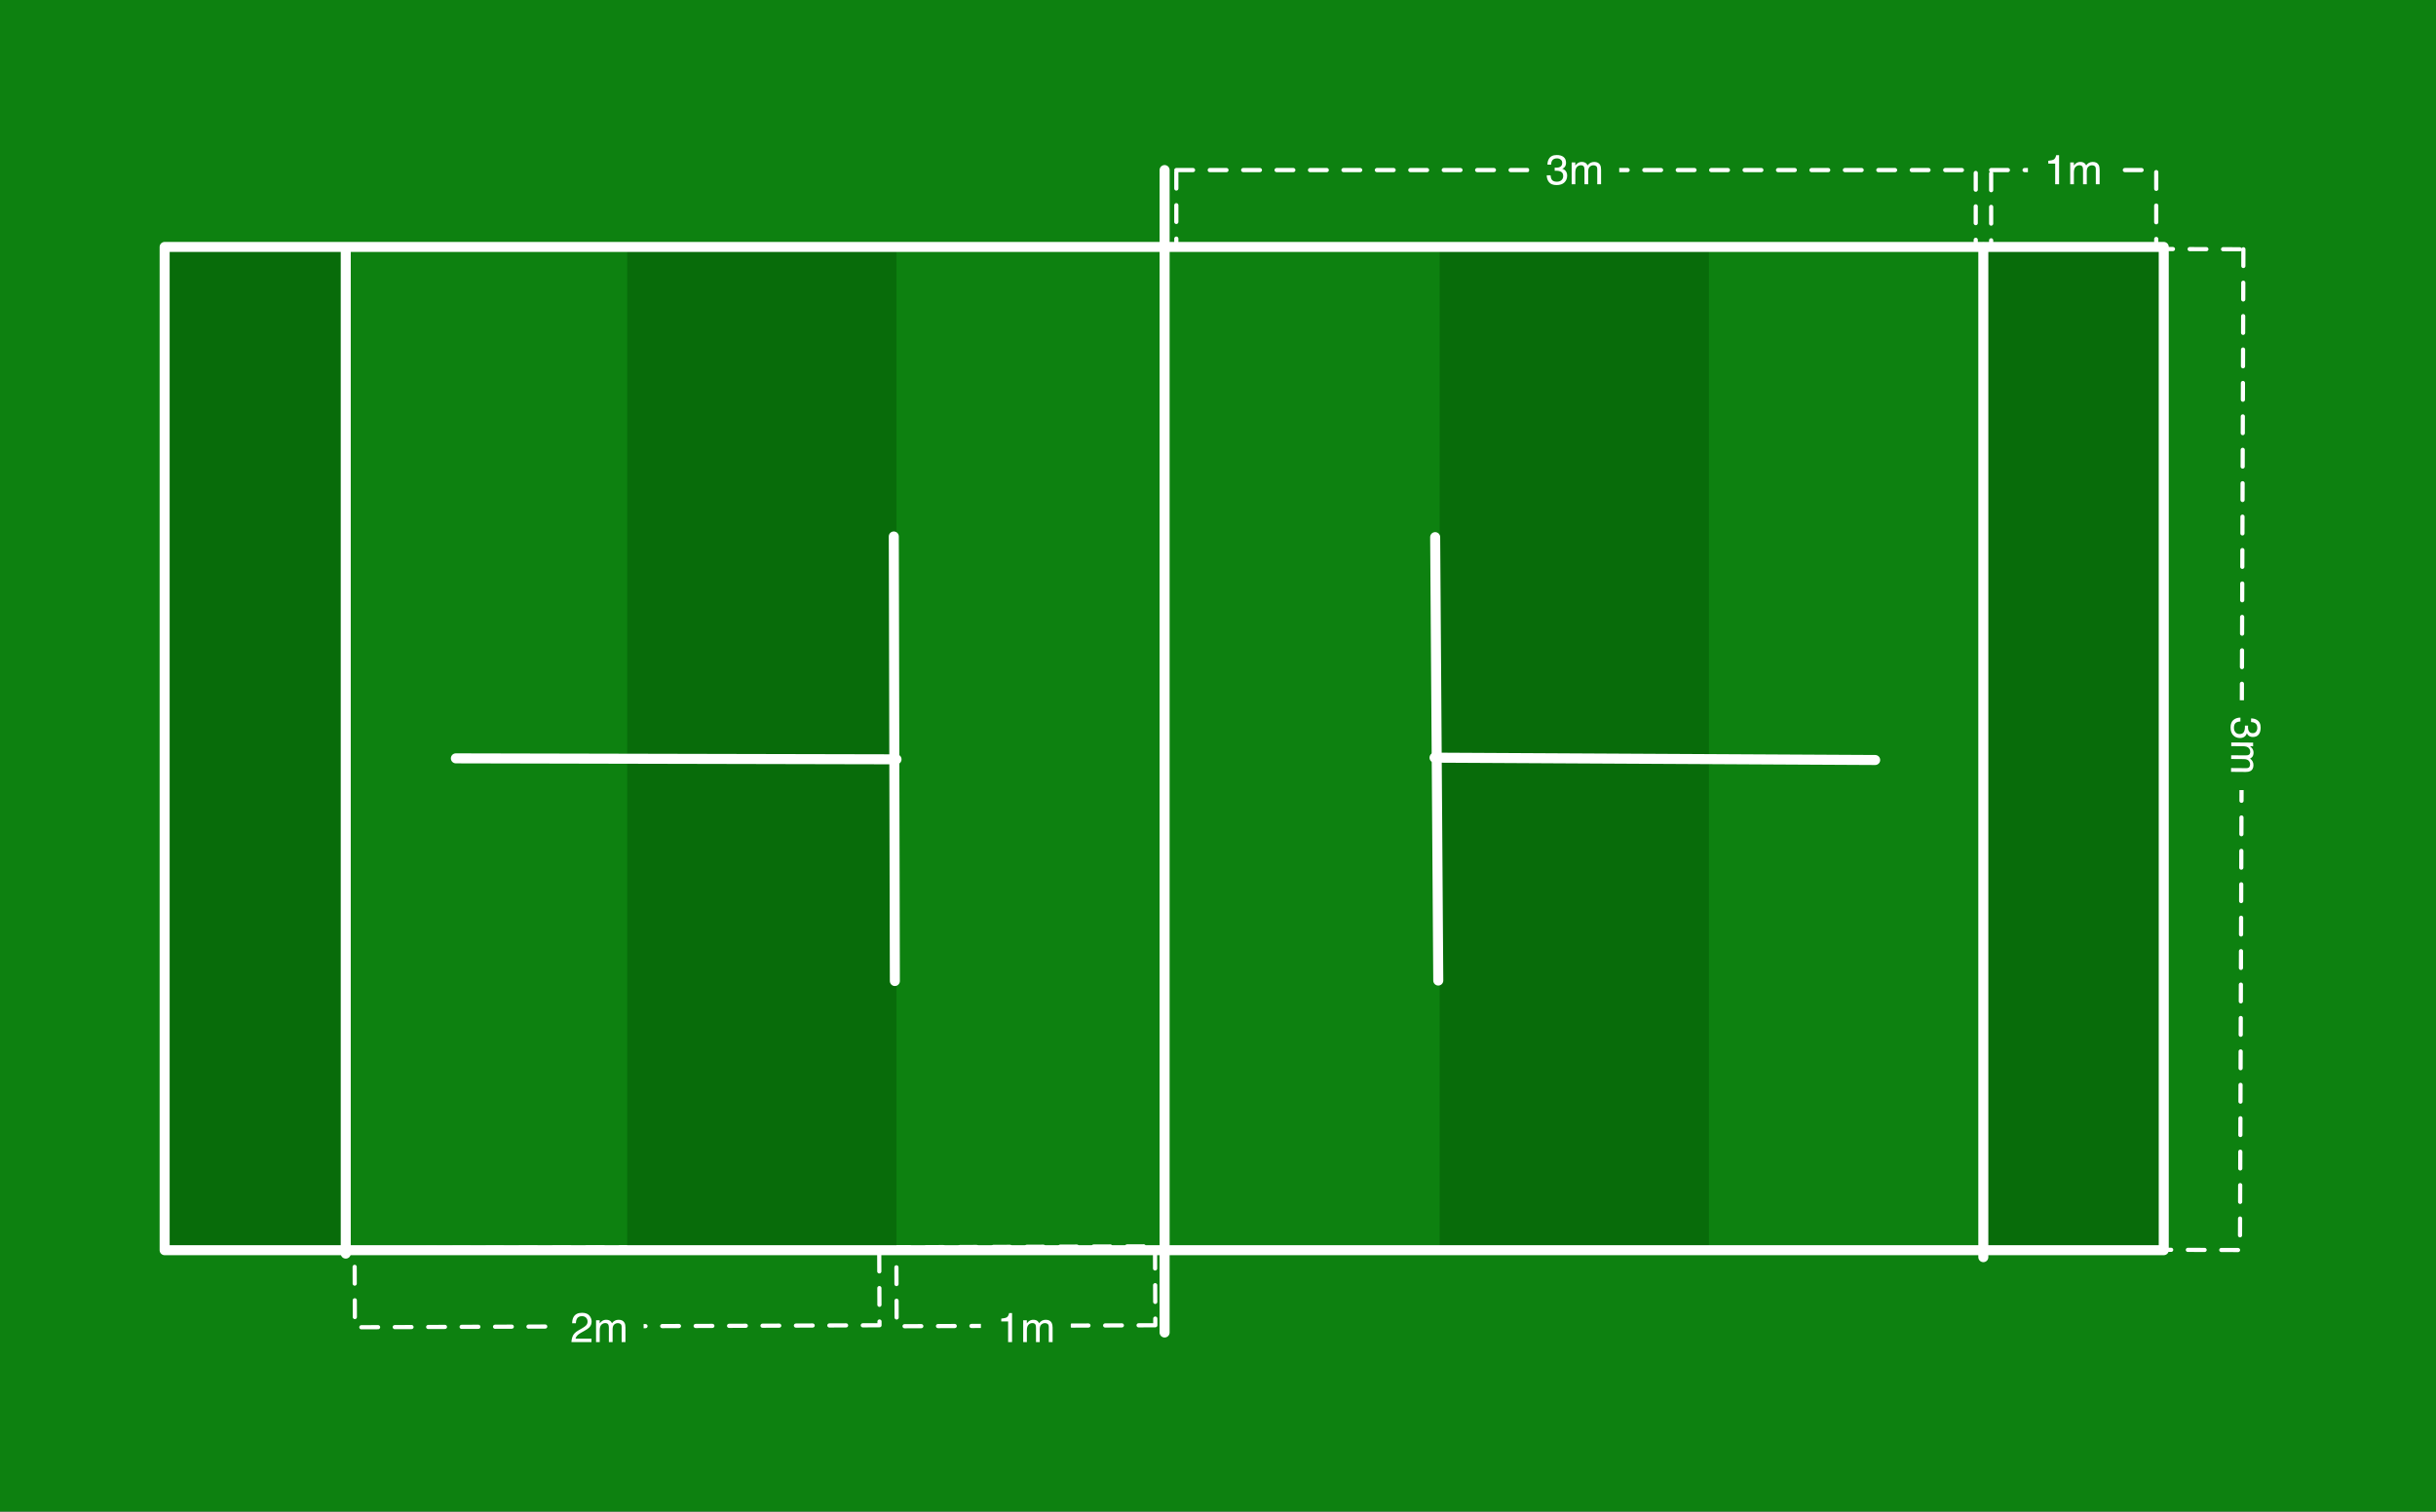 <?xml version="1.0" encoding="UTF-8" standalone="no"?>
<!DOCTYPE svg PUBLIC "-//W3C//DTD SVG 1.1//EN" "http://www.w3.org/Graphics/SVG/1.1/DTD/svg11.dtd">
<!-- Created with Vectornator (http://vectornator.io/) -->
<svg height="100%" stroke-miterlimit="10" style="fill-rule:nonzero;clip-rule:evenodd;stroke-linecap:round;stroke-linejoin:round;" version="1.1" viewBox="238.293 179.646 2914.77 1808.94" width="100%" xml:space="preserve" xmlns="http://www.w3.org/2000/svg" xmlns:xlink="http://www.w3.org/1999/xlink">
<rect x="238.293" y="179.646" width="2914.77" height="1808.94" fill="#333333" stroke="none"/>
<defs/>
<g id="Capa-1">
<path d="M238.293 179.646L3153.06 179.646L3153.06 1988.59L238.293 1988.59L238.293 179.646Z" fill="#0d8110" fill-rule="nonzero" opacity="1" stroke="none"/>
<path d="M736.72 1801.25L889.958 1801.25L889.958 1885.06L736.72 1885.06L736.72 1801.25Z" fill="#0d8110" fill-rule="nonzero" opacity="1" stroke="none"/>
<path d="M1645.81 383.176L2602.34 383.176L2602.34 477.673L1645.81 477.673L1645.81 383.176Z" fill="none" opacity="1" stroke="#ffffff" stroke-dasharray="20.0" stroke-linecap="butt" stroke-linejoin="miter" stroke-width="5"/>
<path d="M2620.78 383.176L2818.32 383.176L2818.32 477.673L2620.78 477.673L2620.78 383.176Z" fill="none" opacity="1" stroke="#ffffff" stroke-dasharray="20.0" stroke-linecap="butt" stroke-linejoin="miter" stroke-width="5"/>
<path d="M2922.61 477.982L2918.51 1675.64L2824.02 1675.32L2828.12 477.659L2922.61 477.982Z" fill="none" opacity="1" stroke="#ffffff" stroke-dasharray="20.0" stroke-linecap="butt" stroke-linejoin="miter" stroke-width="5"/>
<path d="M1620.66 1765.64L1311.17 1766.83L1310.81 1672.33L1620.3 1671.15L1620.66 1765.64Z" fill="none" opacity="1" stroke="#ffffff" stroke-dasharray="20.0" stroke-linecap="butt" stroke-linejoin="miter" stroke-width="5"/>
<path d="M1290.66 1765.64L662.925 1768.05L662.563 1673.55L1290.3 1671.15L1290.66 1765.64Z" fill="none" opacity="1" stroke="#ffffff" stroke-dasharray="20.0" stroke-linecap="butt" stroke-linejoin="miter" stroke-width="5"/>
<path d="M435.297 475.165L651.996 475.165L651.996 1675.8L435.297 1675.8L435.297 475.165Z" fill="#086c0a" fill-rule="nonzero" opacity="1" stroke="none"/>
<path d="M988.778 475.516L1311.01 475.516L1311.01 1676.15L988.778 1676.15L988.778 475.516Z" fill="#086c0a" fill-rule="nonzero" opacity="1" stroke="none"/>
<path d="M1960.89 475.165L2283.12 475.165L2283.12 1675.8L1960.89 1675.8L1960.89 475.165Z" fill="#086c0a" fill-rule="nonzero" opacity="1" stroke="none"/>
<path d="M2611.42 477.673L2828.12 477.673L2828.12 1678.3L2611.42 1678.3L2611.42 477.673Z" fill="#086c0a" fill-rule="nonzero" opacity="1" stroke="none"/>
<g opacity="1">
<path d="M1631.79 1774.31L1631.79 383.176" fill="none" opacity="1" stroke="#ffffff" stroke-linecap="butt" stroke-linejoin="miter" stroke-width="12"/>
<g opacity="1">
<path d="M1954.77 1086.38L2482 1089.18" fill="none" opacity="1" stroke="#ffffff" stroke-linecap="butt" stroke-linejoin="miter" stroke-width="12"/>
<path d="M1959.24 1353.09L1955.53 822.463" fill="none" opacity="1" stroke="#ffffff" stroke-linecap="butt" stroke-linejoin="miter" stroke-width="12"/>
</g>
<g opacity="1">
<path d="M1311.01 1088.36L783.767 1087.2" fill="none" opacity="1" stroke="#ffffff" stroke-linecap="butt" stroke-linejoin="miter" stroke-width="12"/>
<path d="M1307.75 821.646L1309.03 1353.67" fill="none" opacity="1" stroke="#ffffff" stroke-linecap="butt" stroke-linejoin="miter" stroke-width="12"/>
</g>
<path d="M651.996 1679.89L651.996 478.283" fill="none" opacity="1" stroke="#ffffff" stroke-linecap="butt" stroke-linejoin="miter" stroke-width="12"/>
<path d="M2611.42 1684.14L2611.42 475.759" fill="none" opacity="1" stroke="#ffffff" stroke-linecap="butt" stroke-linejoin="miter" stroke-width="12"/>
</g>
<path d="M435.297 475.165L2827.31 475.165L2827.31 1675.8L435.297 1675.8L435.297 475.165Z" fill="none" opacity="1" stroke="#ffffff" stroke-linecap="butt" stroke-linejoin="miter" stroke-width="12"/>
<g opacity="1">
<path d="M900.889 1736.83L1008.41 1736.83L1008.41 1796.83L900.889 1796.83L900.889 1736.83Z" fill="#0d8110" fill-rule="nonzero" opacity="1" stroke="none"/>
<g fill="#ffffff" opacity="1" stroke="none">
<path d="M922.026 1785.83C922.189 1782.82 922.812 1780.2 923.894 1777.97C924.976 1775.74 927.088 1773.71 930.23 1771.89L934.917 1769.18C937.017 1767.96 938.49 1766.92 939.336 1766.05C940.671 1764.7 941.338 1763.16 941.338 1761.42C941.338 1759.38 940.728 1757.77 939.507 1756.57C938.286 1755.37 936.659 1754.78 934.624 1754.78C931.613 1754.78 929.53 1755.91 928.374 1758.19C927.756 1759.41 927.414 1761.11 927.349 1763.27L922.881 1763.27C922.93 1760.23 923.491 1757.75 924.565 1755.82C926.47 1752.44 929.831 1750.75 934.648 1750.75C938.652 1750.75 941.578 1751.83 943.425 1753.99C945.273 1756.16 946.196 1758.57 946.196 1761.22C946.196 1764.02 945.212 1766.41 943.242 1768.4C942.103 1769.55 940.06 1770.95 937.114 1772.6L933.77 1774.45C932.175 1775.33 930.921 1776.17 930.01 1776.97C928.382 1778.38 927.357 1779.95 926.934 1781.68L946.025 1781.68L946.025 1785.83L922.026 1785.83Z"/>
<path d="M951.494 1759.68L955.84 1759.68L955.84 1763.39C956.882 1762.11 957.826 1761.17 958.672 1760.59C960.12 1759.59 961.764 1759.1 963.604 1759.1C965.687 1759.1 967.363 1759.61 968.633 1760.63C969.349 1761.22 970 1762.08 970.586 1763.22C971.563 1761.82 972.71 1760.79 974.028 1760.11C975.347 1759.43 976.828 1759.1 978.472 1759.1C981.987 1759.1 984.38 1760.37 985.649 1762.91C986.333 1764.27 986.675 1766.11 986.675 1768.42L986.675 1785.83L982.109 1785.83L982.109 1767.67C982.109 1765.92 981.674 1764.73 980.803 1764.08C979.933 1763.43 978.87 1763.1 977.617 1763.1C975.892 1763.1 974.407 1763.68 973.162 1764.83C971.917 1765.99 971.294 1767.92 971.294 1770.62L971.294 1785.83L966.826 1785.83L966.826 1768.76C966.826 1766.99 966.615 1765.7 966.191 1764.88C965.524 1763.66 964.279 1763.05 962.456 1763.05C960.796 1763.05 959.286 1763.69 957.927 1764.98C956.568 1766.27 955.889 1768.59 955.889 1771.96L955.889 1785.83L951.494 1785.83L951.494 1759.68Z"/>
</g>
</g>
<g opacity="1">
<path d="M2068.24 351.176L2175.77 351.176L2175.77 411.176L2068.24 411.176L2068.24 351.176Z" fill="#0d8110" fill-rule="nonzero" opacity="1" stroke="none"/>
<g fill="#ffffff" opacity="1" stroke="none">
<path d="M2100.81 401.128C2096.67 401.128 2093.67 399.993 2091.81 397.723C2089.95 395.452 2089.02 392.689 2089.02 389.434L2093.61 389.434C2093.8 391.696 2094.22 393.34 2094.88 394.366C2096.01 396.205 2098.07 397.124 2101.05 397.124C2103.36 397.124 2105.22 396.506 2106.62 395.269C2108.02 394.032 2108.72 392.437 2108.72 390.484C2108.72 388.075 2107.98 386.39 2106.51 385.43C2105.04 384.47 2102.99 383.99 2100.37 383.99C2100.08 383.99 2099.78 383.994 2099.48 384.002C2099.18 384.01 2098.87 384.022 2098.56 384.039L2098.56 380.157C2099.02 380.206 2099.4 380.238 2099.71 380.254C2100.02 380.271 2100.35 380.279 2100.71 380.279C2102.35 380.279 2103.7 380.018 2104.76 379.498C2106.62 378.586 2107.55 376.958 2107.55 374.615C2107.55 372.873 2106.93 371.53 2105.69 370.586C2104.45 369.642 2103.01 369.17 2101.37 369.17C2098.44 369.17 2096.41 370.147 2095.29 372.1C2094.67 373.174 2094.32 374.704 2094.24 376.69L2089.89 376.69C2089.89 374.086 2090.42 371.872 2091.46 370.049C2093.25 366.794 2096.4 365.166 2100.91 365.166C2104.47 365.166 2107.23 365.96 2109.18 367.547C2111.13 369.134 2112.11 371.433 2112.11 374.444C2112.11 376.592 2111.53 378.334 2110.38 379.668C2109.66 380.499 2108.73 381.15 2107.59 381.622C2109.43 382.126 2110.87 383.099 2111.9 384.539C2112.94 385.979 2113.45 387.741 2113.45 389.825C2113.45 393.161 2112.36 395.879 2110.16 397.979C2107.96 400.079 2104.84 401.128 2100.81 401.128Z"/>
<path d="M2118.85 374.029L2123.2 374.029L2123.2 377.74C2124.24 376.454 2125.18 375.518 2126.03 374.932C2127.48 373.939 2129.12 373.443 2130.96 373.443C2133.04 373.443 2134.72 373.956 2135.99 374.981C2136.7 375.567 2137.36 376.43 2137.94 377.569C2138.92 376.169 2140.07 375.131 2141.38 374.456C2142.7 373.781 2144.18 373.443 2145.83 373.443C2149.34 373.443 2151.74 374.712 2153.01 377.251C2153.69 378.619 2154.03 380.458 2154.03 382.769L2154.03 400.176L2149.46 400.176L2149.46 382.012C2149.46 380.271 2149.03 379.074 2148.16 378.423C2147.29 377.772 2146.23 377.447 2144.97 377.447C2143.25 377.447 2141.76 378.025 2140.52 379.18C2139.27 380.336 2138.65 382.264 2138.65 384.966L2138.65 400.176L2134.18 400.176L2134.18 383.111C2134.18 381.337 2133.97 380.043 2133.55 379.229C2132.88 378.008 2131.63 377.398 2129.81 377.398C2128.15 377.398 2126.64 378.041 2125.28 379.327C2123.92 380.612 2123.24 382.94 2123.24 386.309L2123.24 400.176L2118.85 400.176L2118.85 374.029Z"/>
</g>
</g>
<g opacity="1">
<path d="M2957.49 1017.95L2956.67 1125.47L2896.67 1125.01L2897.49 1017.49L2957.49 1017.95Z" fill="#0d8110" fill-rule="nonzero" opacity="1" stroke="none"/>
<g fill="#ffffff" opacity="1" stroke="none">
<path d="M2907.29 1050.13C2907.32 1046 2908.48 1043.01 2910.76 1041.16C2913.05 1039.31 2915.82 1038.4 2919.07 1038.43L2919.04 1043.02C2916.77 1043.2 2915.12 1043.61 2914.09 1044.25C2912.25 1045.38 2911.31 1047.43 2911.29 1050.41C2911.27 1052.72 2911.88 1054.58 2913.1 1055.99C2914.33 1057.4 2915.92 1058.11 2917.87 1058.12C2920.28 1058.14 2921.97 1057.42 2922.94 1055.95C2923.91 1054.49 2924.41 1052.44 2924.43 1049.82C2924.43 1049.53 2924.43 1049.23 2924.42 1048.93C2924.42 1048.63 2924.41 1048.32 2924.39 1048.02L2928.27 1048.05C2928.22 1048.5 2928.19 1048.88 2928.17 1049.19C2928.15 1049.5 2928.14 1049.83 2928.14 1050.19C2928.12 1051.84 2928.37 1053.19 2928.89 1054.25C2929.78 1056.11 2931.4 1057.05 2933.75 1057.07C2935.49 1057.08 2936.84 1056.48 2937.79 1055.25C2938.74 1054.02 2939.23 1052.58 2939.24 1050.94C2939.26 1048.01 2938.3 1045.97 2936.36 1044.84C2935.29 1044.21 2933.76 1043.85 2931.77 1043.75L2931.81 1039.4C2934.41 1039.42 2936.62 1039.96 2938.44 1041.02C2941.68 1042.83 2943.28 1045.99 2943.25 1050.5C2943.22 1054.07 2942.41 1056.82 2940.8 1058.76C2939.2 1060.7 2936.9 1061.66 2933.88 1061.64C2931.74 1061.62 2930 1061.03 2928.67 1059.86C2927.85 1059.14 2927.2 1058.21 2926.74 1057.07C2926.22 1058.9 2925.24 1060.33 2923.79 1061.35C2922.34 1062.38 2920.58 1062.88 2918.49 1062.86C2915.16 1062.84 2912.45 1061.72 2910.36 1059.51C2908.28 1057.29 2907.26 1054.17 2907.29 1050.13Z"/>
<path d="M2934.25 1068.38L2934.21 1072.72L2930.5 1072.7C2931.78 1073.75 2932.71 1074.7 2933.29 1075.55C2934.27 1077.01 2934.76 1078.65 2934.74 1080.49C2934.73 1082.58 2934.2 1084.25 2933.17 1085.51C2932.57 1086.22 2931.71 1086.87 2930.56 1087.44C2931.96 1088.43 2932.98 1089.59 2933.65 1090.91C2934.31 1092.23 2934.64 1093.72 2934.63 1095.36C2934.6 1098.88 2933.31 1101.26 2930.77 1102.51C2929.39 1103.18 2927.55 1103.51 2925.24 1103.49L2907.83 1103.36L2907.87 1098.79L2926.03 1098.93C2927.77 1098.95 2928.97 1098.52 2929.63 1097.65C2930.29 1096.79 2930.62 1095.73 2930.63 1094.48C2930.64 1092.75 2930.08 1091.26 2928.93 1090.01C2927.79 1088.75 2925.86 1088.12 2923.16 1088.1L2907.95 1087.98L2907.98 1083.51L2925.05 1083.64C2926.82 1083.66 2928.12 1083.45 2928.94 1083.04C2930.16 1082.38 2930.78 1081.14 2930.8 1079.32C2930.81 1077.66 2930.18 1076.14 2928.9 1074.77C2927.63 1073.4 2925.3 1072.71 2921.93 1072.68L2908.07 1072.57L2908.1 1068.18L2934.25 1068.38Z"/>
</g>
</g>
<g opacity="1">
<path d="M2664.79 351.176L2772.31 351.176L2772.31 411.176L2664.79 411.176L2664.79 351.176Z" fill="#0d8110" fill-rule="nonzero" opacity="1" stroke="none"/>
<g fill="#ffffff" opacity="1" stroke="none">
<path d="M2689.15 375.42L2689.15 372.051C2692.32 371.742 2694.54 371.225 2695.79 370.501C2697.04 369.777 2697.98 368.064 2698.6 365.362L2702.06 365.362L2702.06 400.176L2697.38 400.176L2697.38 375.42L2689.15 375.42Z"/>
<path d="M2715.39 374.029L2719.74 374.029L2719.74 377.74C2720.78 376.454 2721.72 375.518 2722.57 374.932C2724.02 373.939 2725.66 373.443 2727.5 373.443C2729.59 373.443 2731.26 373.956 2732.53 374.981C2733.25 375.567 2733.9 376.43 2734.49 377.569C2735.46 376.169 2736.61 375.131 2737.93 374.456C2739.25 373.781 2740.73 373.443 2742.37 373.443C2745.89 373.443 2748.28 374.712 2749.55 377.251C2750.23 378.619 2750.57 380.458 2750.57 382.769L2750.57 400.176L2746.01 400.176L2746.01 382.012C2746.01 380.271 2745.57 379.074 2744.7 378.423C2743.83 377.772 2742.77 377.447 2741.52 377.447C2739.79 377.447 2738.31 378.025 2737.06 379.18C2735.82 380.336 2735.19 382.264 2735.19 384.966L2735.19 400.176L2730.73 400.176L2730.73 383.111C2730.73 381.337 2730.51 380.043 2730.09 379.229C2729.42 378.008 2728.18 377.398 2726.36 377.398C2724.7 377.398 2723.19 378.041 2721.83 379.327C2720.47 380.612 2719.79 382.94 2719.79 386.309L2719.79 400.176L2715.39 400.176L2715.39 374.029Z"/>
</g>
</g>
<g opacity="1">
<path d="M1411.98 1736.83L1519.5 1736.83L1519.5 1796.83L1411.98 1796.83L1411.98 1736.83Z" fill="#0d8110" fill-rule="nonzero" opacity="1" stroke="none"/>
<g fill="#ffffff" opacity="1" stroke="none">
<path d="M1436.34 1761.07L1436.34 1757.7C1439.51 1757.4 1441.72 1756.88 1442.98 1756.15C1444.23 1755.43 1445.16 1753.72 1445.78 1751.02L1449.25 1751.02L1449.25 1785.83L1444.56 1785.83L1444.56 1761.07L1436.34 1761.07Z"/>
<path d="M1462.58 1759.68L1466.93 1759.68L1466.93 1763.39C1467.97 1762.11 1468.91 1761.17 1469.76 1760.59C1471.21 1759.59 1472.85 1759.1 1474.69 1759.1C1476.77 1759.1 1478.45 1759.61 1479.72 1760.63C1480.44 1761.22 1481.09 1762.08 1481.67 1763.22C1482.65 1761.82 1483.8 1760.79 1485.11 1760.11C1486.43 1759.43 1487.91 1759.1 1489.56 1759.1C1493.07 1759.1 1495.47 1760.37 1496.74 1762.91C1497.42 1764.27 1497.76 1766.11 1497.76 1768.42L1497.76 1785.83L1493.2 1785.83L1493.2 1767.67C1493.2 1765.92 1492.76 1764.73 1491.89 1764.08C1491.02 1763.43 1489.96 1763.1 1488.7 1763.1C1486.98 1763.1 1485.49 1763.68 1484.25 1764.83C1483 1765.99 1482.38 1767.92 1482.38 1770.62L1482.38 1785.83L1477.91 1785.83L1477.91 1768.76C1477.91 1766.99 1477.7 1765.7 1477.28 1764.88C1476.61 1763.66 1475.37 1763.05 1473.54 1763.05C1471.88 1763.05 1470.37 1763.69 1469.01 1764.98C1467.65 1766.27 1466.97 1768.59 1466.97 1771.96L1466.97 1785.83L1462.58 1785.83L1462.58 1759.68Z"/>
</g>
</g>
</g>
</svg>
